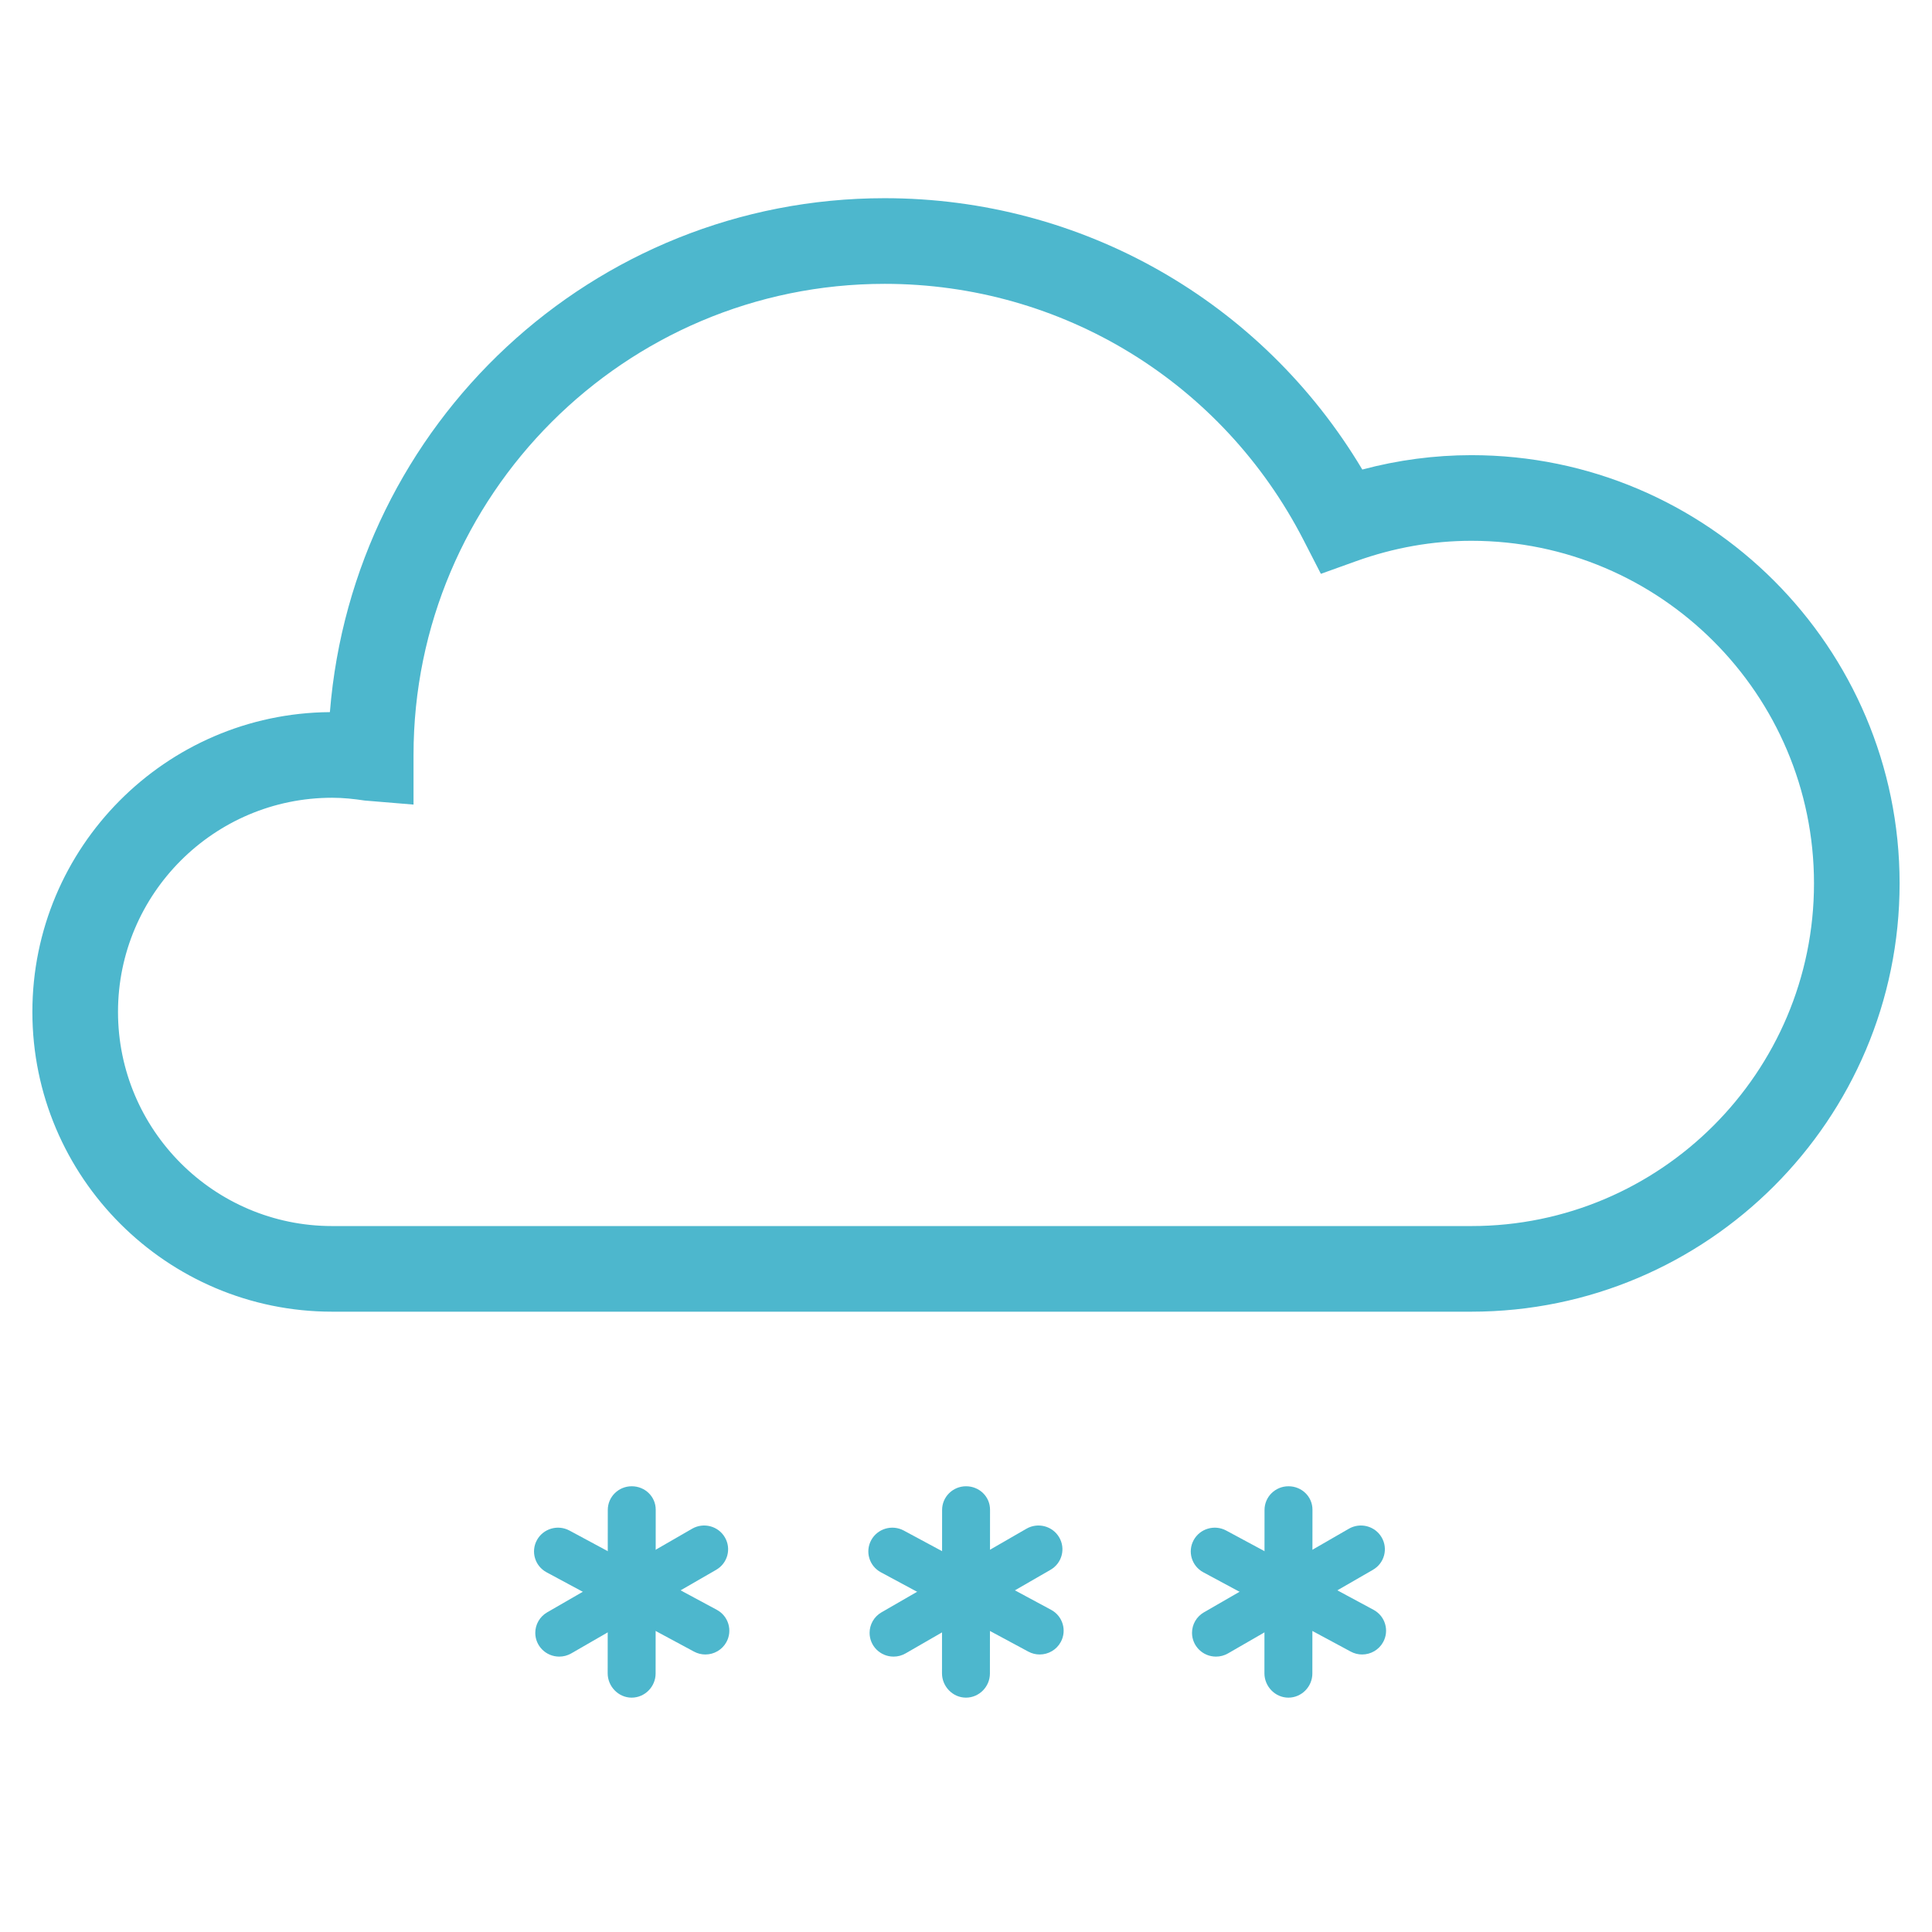 <?xml version="1.0" encoding="utf-8"?>
<!-- Generator: Adobe Illustrator 16.0.0, SVG Export Plug-In . SVG Version: 6.00 Build 0)  -->
<!DOCTYPE svg PUBLIC "-//W3C//DTD SVG 1.1//EN" "http://www.w3.org/Graphics/SVG/1.1/DTD/svg11.dtd">
<svg version="1.1" id="图层_1" xmlns="http://www.w3.org/2000/svg" xmlns:xlink="http://www.w3.org/1999/xlink" x="0px" y="0px"
	 width="200px" height="200px" viewBox="0 0 200 200" enable-background="new 0 0 200 200" xml:space="preserve">
<path fill="#4DB7CD" d="M152.318,135.785H34.385c-17.113,0-31.033-13.924-31.033-31.033c0-17.036,13.794-30.903,30.799-31.033
	c2.394-29.864,27.237-53.202,57.426-53.202c20.435,0,39.057,10.673,49.448,28.09c3.684-0.985,7.48-1.486,11.293-1.489
	c24.44,0,44.328,19.888,44.328,44.333C196.646,115.893,176.76,135.785,152.318,135.785z M34.385,82.583
	c-12.223,0-22.169,9.946-22.169,22.169c0,12.223,9.946,22.169,22.169,22.169h117.934c19.555,0,35.465-15.911,35.465-35.469
	c0-19.559-15.91-35.469-35.465-35.469c-4.021,0-8.033,0.71-11.92,2.104l-3.662,1.315l-1.778-3.462
	c-8.41-16.382-25.03-26.557-43.381-26.557c-26.891,0-48.77,21.878-48.77,48.77v5.137l-5.064-0.42
	C36.64,82.704,35.532,82.583,34.385,82.583z"/>
<path fill="#4DB7CD" d="M57.891,171.492c-1.371-0.001-2.48-1.103-2.479-2.462c0.001-0.873,0.469-1.681,1.229-2.121l15.007-8.656
	c1.183-0.681,2.699-0.286,3.387,0.887c0.002,0.002,0.003,0.003,0.004,0.006c0.688,1.173,0.287,2.676-0.896,3.357
	c-0.001,0-0.002,0.001-0.002,0.002l-15.004,8.655C58.758,171.378,58.329,171.493,57.891,171.492z"/>
<path fill="#4DB7CD" d="M73.02,171.272c-0.397,0-0.806-0.096-1.181-0.3l-15.26-8.209c-1.204-0.647-1.65-2.14-0.997-3.331
	c0-0.002,0.001-0.002,0.001-0.004c0.655-1.19,2.158-1.632,3.363-0.988l15.261,8.21c1.204,0.65,1.647,2.146,0.99,3.34
	C74.763,170.78,73.929,171.271,73.02,171.272z"/>
<path fill="#4DB7CD" d="M65.39,175.739h-0.003c-1.37,0-2.48-1.159-2.48-2.517l0.011-16.913c0-1.354,1.108-2.451,2.475-2.451
	c0.002,0,0.004,0,0.006,0h0.002c1.368,0,2.479,1.069,2.479,2.423l-0.011,16.96C67.869,174.601,66.758,175.739,65.39,175.739z"/>
<path fill="#4DB7CD" d="M92.499,171.492c-1.371-0.001-2.48-1.103-2.479-2.462c0.001-0.873,0.469-1.681,1.229-2.121l15.007-8.656
	c1.184-0.681,2.699-0.286,3.387,0.887c0.002,0.002,0.004,0.003,0.004,0.006c0.688,1.173,0.287,2.676-0.895,3.357
	c-0.002,0-0.002,0.001-0.002,0.002l-15.005,8.655C93.366,171.378,92.937,171.493,92.499,171.492z"/>
<path fill="#4DB7CD" d="M107.627,171.272c-0.396,0-0.805-0.096-1.18-0.3l-15.26-8.209c-1.204-0.647-1.65-2.14-0.997-3.331
	c0-0.002,0.001-0.002,0.001-0.004c0.655-1.19,2.158-1.632,3.363-0.988l15.26,8.21c1.205,0.65,1.648,2.146,0.99,3.34
	C109.371,170.78,108.537,171.271,107.627,171.272z"/>
<path fill="#4DB7CD" d="M99.998,175.739h-0.003c-1.37,0-2.48-1.159-2.48-2.517l0.011-16.913c0-1.354,1.108-2.451,2.475-2.451
	c0.002,0,0.004,0,0.006,0h0.002c1.368,0,2.479,1.069,2.479,2.423l-0.012,16.96C102.477,174.601,101.365,175.739,99.998,175.739z"/>
<path fill="#4DB7CD" d="M125.877,171.492c-1.37-0.001-2.48-1.103-2.479-2.462c0-0.873,0.469-1.681,1.229-2.121l15.008-8.656
	c1.183-0.681,2.699-0.286,3.387,0.887c0.002,0.002,0.003,0.003,0.004,0.006c0.688,1.173,0.287,2.676-0.896,3.357
	c-0.001,0-0.002,0.001-0.002,0.002l-15.005,8.655C126.744,171.378,126.314,171.493,125.877,171.492z"/>
<path fill="#4DB7CD" d="M141.006,171.272c-0.397,0-0.806-0.096-1.181-0.3l-15.26-8.209c-1.204-0.647-1.649-2.14-0.997-3.331
	c0-0.002,0.001-0.002,0.002-0.004c0.654-1.19,2.158-1.632,3.362-0.988l15.261,8.21c1.204,0.65,1.647,2.146,0.99,3.34
	C142.749,170.78,141.915,171.271,141.006,171.272z"/>
<path fill="#4DB7CD" d="M133.376,175.739h-0.003c-1.37,0-2.48-1.159-2.48-2.517l0.011-16.913c0-1.354,1.108-2.451,2.475-2.451
	c0.002,0,0.004,0,0.006,0h0.002c1.368,0,2.479,1.069,2.479,2.423l-0.011,16.96C135.855,174.601,134.744,175.739,133.376,175.739z"/>
</svg>
